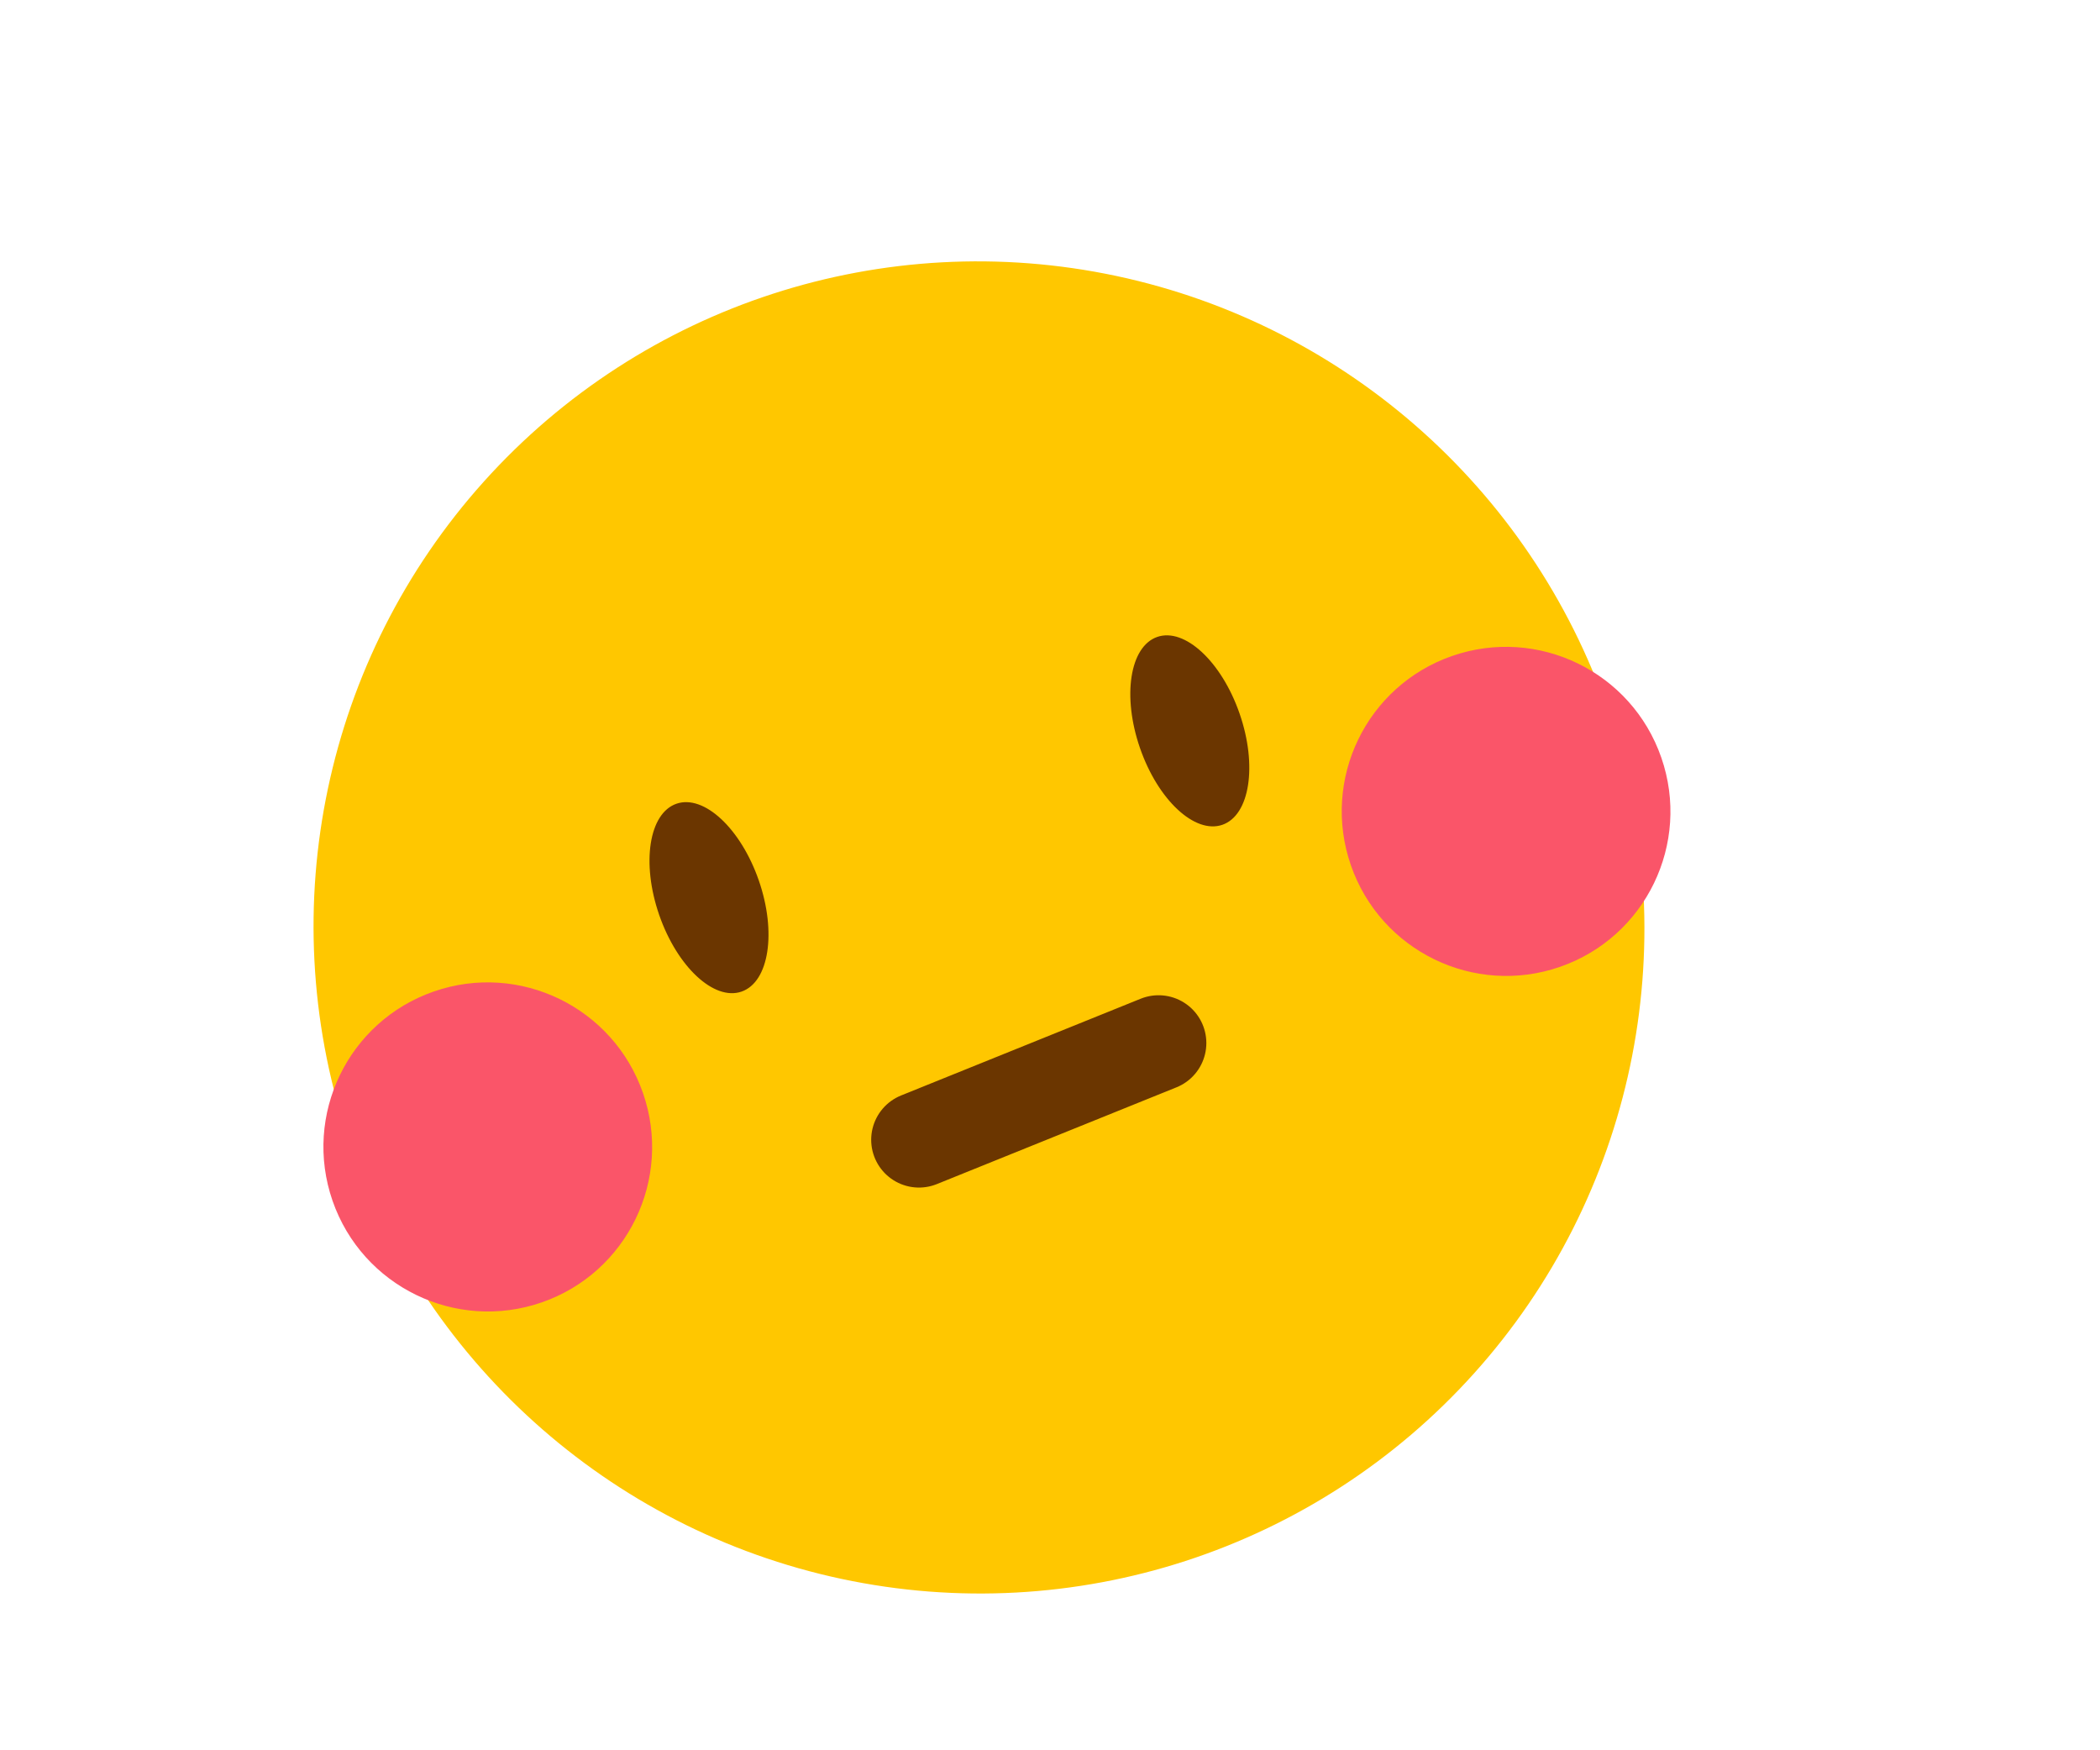 <svg width="60" height="50" viewBox="0 0 60 50" fill="none" xmlns="http://www.w3.org/2000/svg">
<g clip-path="url(#clip0_1256_16405)">
<ellipse rx="19.005" ry="19.031" transform="matrix(0.951 -0.309 0.31 0.951 27.971 26.494)" fill="#FFC700"/>
<path d="M21.187 28.327C21.973 28.055 22.194 26.632 21.68 25.151C21.166 23.669 20.113 22.688 19.327 22.96C18.541 23.233 18.321 24.655 18.834 26.137C19.348 27.619 20.401 28.599 21.187 28.327Z" fill="#6B3600"/>
<path d="M34.925 23.562C35.71 23.289 35.931 21.867 35.417 20.385C34.904 18.903 33.85 17.923 33.064 18.195C32.279 18.468 32.058 19.89 32.572 21.372C33.085 22.853 34.139 23.834 34.925 23.562Z" fill="#6B3600"/>
<path d="M26.256 32.56L33.102 29.796" stroke="#6B3600" stroke-width="2.73" stroke-linecap="round"/>
<path d="M15.476 37.206C17.926 36.357 19.222 33.68 18.372 31.227C17.522 28.775 14.847 27.474 12.397 28.323C9.948 29.172 8.651 31.849 9.501 34.302C10.352 36.754 13.027 38.054 15.476 37.206Z" fill="#FA5569"/>
<path d="M44.571 27.62C47.02 26.771 48.317 24.094 47.466 21.642C46.616 19.189 43.941 17.889 41.492 18.738C39.042 19.587 37.746 22.263 38.596 24.716C39.446 27.169 42.121 28.469 44.571 27.62Z" fill="#FA5569"/>
</g>
<defs>
<clipPath id="clip0_1256_16405">
<rect width="60" height="50" fill="white"/>
</clipPath>
</defs>
</svg>

